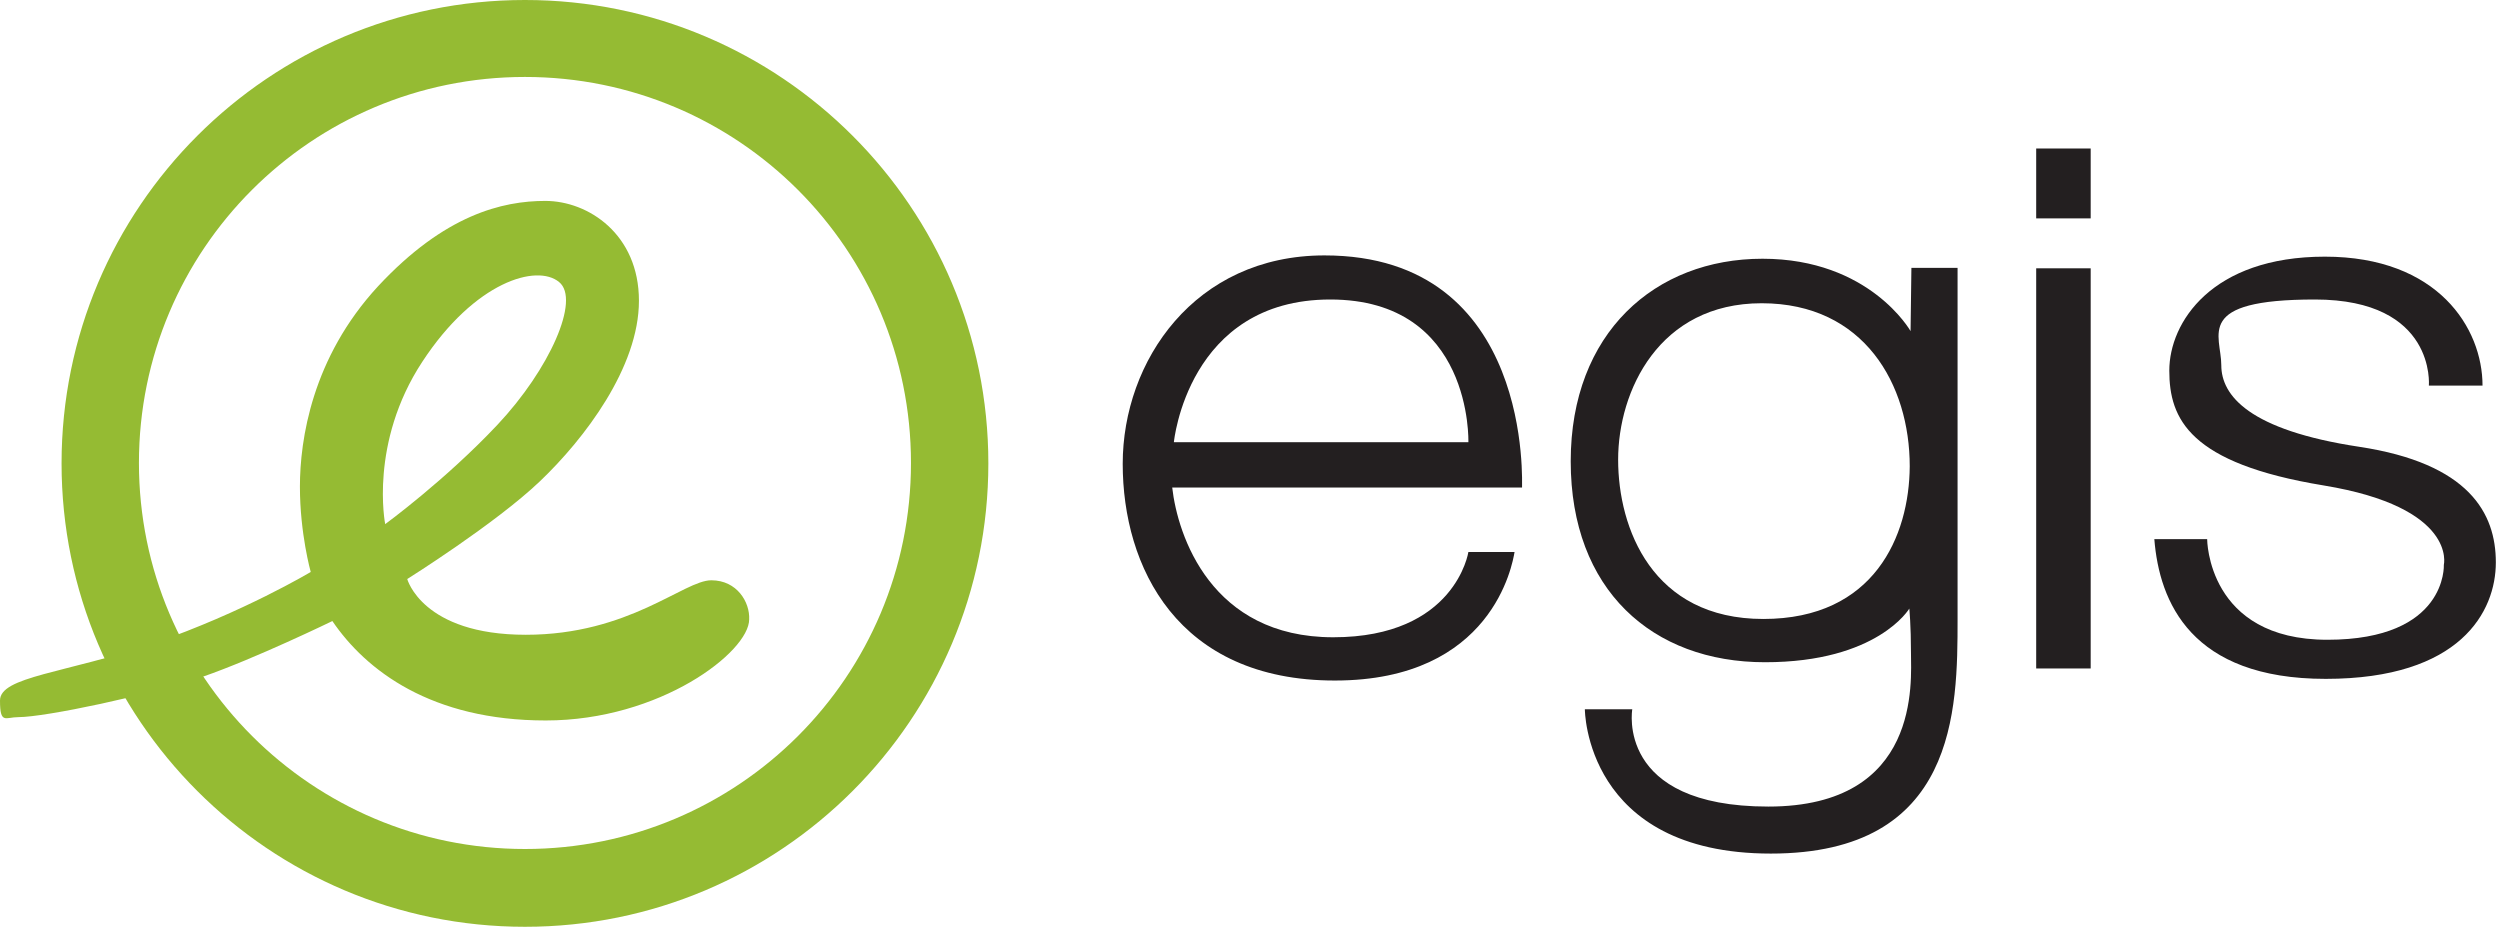 <?xml version="1.0" encoding="UTF-8"?>
<svg id="layer" xmlns="http://www.w3.org/2000/svg" version="1.1" viewBox="0 0 601 224">
  <defs>
    <style>
      .cls-1 {
        fill: #95bb33;
      }

      .cls-1, .cls-2 {
        stroke-width: 0px;
      }

      .cls-2 {
        fill: #231f20;
      }
    </style>
  </defs>
  <path class="cls-1" d="M126.2,0C64.7,0,14.8,49.9,14.8,111.4s49.9,111.4,111.4,111.4,111.4-49.9,111.4-111.4S187.7,0,126.2,0M126.2,204.1c-51.2,0-92.8-41.5-92.8-92.8S74.9,18.5,126.2,18.5s92.8,41.5,92.8,92.8-41.5,92.8-92.8,92.8Z"/>
  <path class="cls-1" d="M171,139.5c-6.6,0-19.7,13.1-44.6,13.1s-28.5-13.4-28.5-13.4c0,0,21.2-13.3,31.9-23.5s23.8-27.4,23.8-43.4-12.2-24-22.5-24-24.2,3.3-40.2,20.5c-15.9,17.2-18.8,36.9-18.8,48.2s2.6,20.5,2.6,20.5c0,0-16.2,9.7-37.6,17.1C15.7,161.9,0,162.6,0,168.4s1.3,4,4.4,4c6.5,0,31.6-5.3,44.3-9.7s31.2-13.4,31.2-13.4c8.1,11.9,23.8,23.9,51.3,23.9s48.9-16.5,48.9-24.3c.2-4.1-2.9-9.4-9.1-9.4M101.5,87c12.7-19.4,27.6-23.6,32.9-19.2,5.2,4.2-2.3,21-14.8,34.3s-27,23.9-27,23.9c0,0-3.9-19.5,8.9-39Z"/>
  <rect class="cls-2" x="489.5" y="64.5" width="13.1" height="96.2"/>
  <rect class="cls-2" x="489.5" y="35.7" width="13.1" height="16.8"/>
  <path class="cls-2" d="M318.4,61.4c-31.2,0-48.5,25.4-48.5,50.1s13.1,52.1,51,52.1,42.7-28,43.2-30.9h-11.1s-3.1,20.5-32.5,20.5-37.4-24.5-38.7-36h84.1c-.1-.2,3-55.8-47.5-55.8M282.2,106.3s3.3-34.3,37.6-34.3,33.2,34.3,33.2,34.3h-70.8Z"/>
  <path class="cls-2" d="M459.5,64.5l-.2,15.1s-9.8-17.4-35.6-17.4-46.1,17.8-46.1,48.7,19.6,48.3,46.7,48.3,34.7-12.9,34.7-12.9c0,0,.4,4,.4,10.7s2.5,36.9-34.3,36.9-32.7-23.4-32.7-23.4h-11.4s0,34.7,44.7,34.7,44.9-34.5,44.9-56.3v-84.5h-11.1M423.9,148.8c-26.7,0-34.9-21.8-34.9-38.3s9.8-37.6,34.5-37.6,35.6,19.6,35.6,39.2c-.1,16.7-8.5,36.7-35.2,36.7Z"/>
  <path class="cls-2" d="M596.8,92.7h-12.9s1.8-20.7-27.4-20.7-22.5,8.5-22.5,15.8,6.7,15.6,33.1,19.6c26.5,4,32.9,16,32.9,27.8s-8.5,28-40.9,28-40-18.5-41.2-33.6h12.7s0,24.2,28.9,24.2,28-18,28-18c0,0,3.3-13.8-28.9-19.1-32.3-5.3-37.1-16-37.1-27.6s10.2-27.4,37.4-27.4,37.9,17.2,37.9,31"/>
</svg>